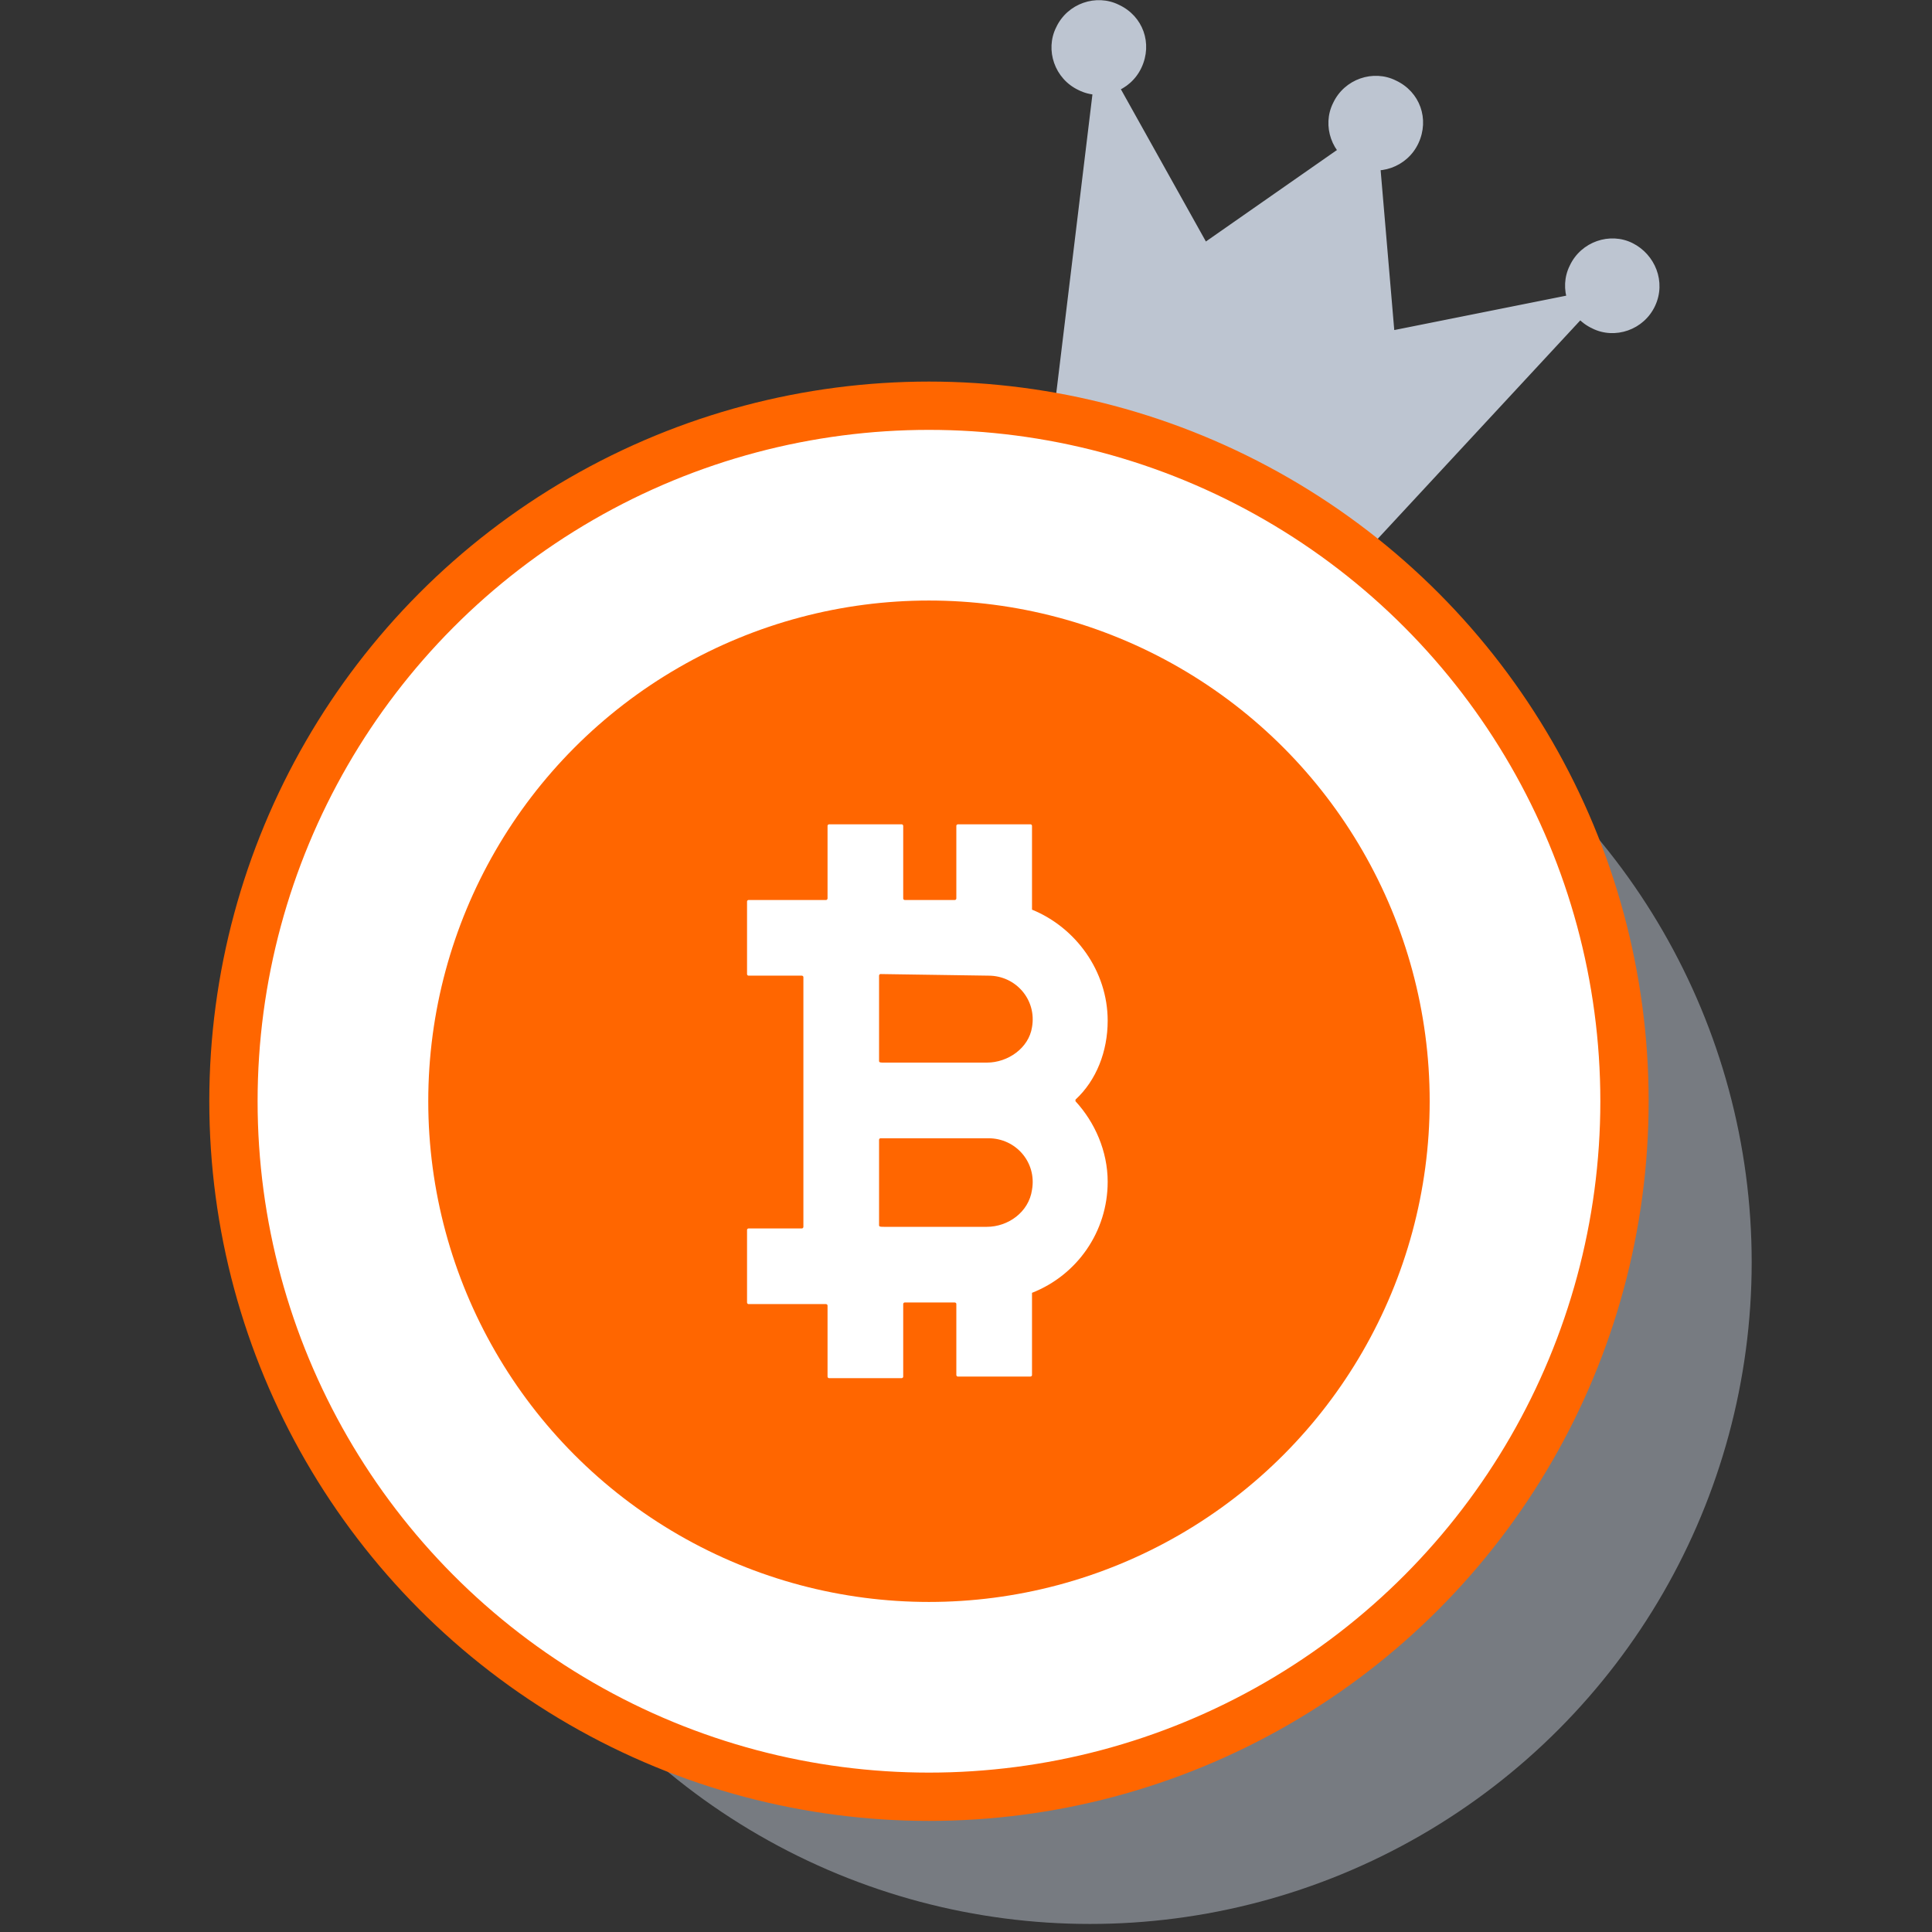 <?xml version="1.0" encoding="utf-8"?>
<!-- Generator: Adobe Illustrator 23.0.0, SVG Export Plug-In . SVG Version: 6.00 Build 0)  -->
<svg xmlns="http://www.w3.org/2000/svg" xmlns:xlink="http://www.w3.org/1999/xlink" x="0px" y="0px"
	 viewBox="0 0 120 120" style="enable-background:new 0 0 120 120;" xml:space="preserve">
<rect x="0" y="0" width="120" height="120" fill="#333333" stroke="none"/>
<style type="text/css">
	.icon-49-0{fill:#BDC5D1;}
	.icon-49-1{fill:#FFFFFF;stroke:#ff6600;}
	.icon-49-2{fill:#ff6600;}
	.icon-49-3{fill:#FFFFFF;}
</style>
<circle class="icon-49-0 fill-gray-400" opacity=".5" cx="67.7" cy="78.4" r="41.1"/>
<polygon class="icon-49-0 fill-gray-400" points="86.6,20.5 85.5,7.6 74.9,15 68.2,3 65.5,25.3 75.2,29.8 84.8,34.3 100.1,17.8 "/>
<path class="icon-49-0 fill-gray-400" d="M70.9,4.2c-0.7,1.5-2.5,2.1-3.9,1.4c-1.5-0.7-2.1-2.5-1.4-3.9c0.7-1.5,2.5-2.1,3.9-1.4C71,1,71.6,2.7,70.9,4.2z
	"/>
<path class="icon-49-0 fill-gray-400" d="M88.1,8.9c-0.7,1.5-2.5,2.1-3.9,1.4c-1.5-0.7-2.1-2.5-1.4-3.9c0.7-1.5,2.5-2.1,3.9-1.4
	C88.2,5.7,88.8,7.4,88.1,8.9z"/>
<path class="icon-49-0 fill-gray-400" d="M102.8,19c-0.7,1.5-2.5,2.1-3.9,1.4c-1.5-0.7-2.1-2.5-1.4-3.9c0.7-1.5,2.5-2.1,3.9-1.4S103.5,17.5,102.8,19z"/>
<circle class="icon-49-1 fill-white stroke-primary" stroke-width="3" stroke-miterlimit="10" cx="57.7" cy="68.4" r="43.2"/>
<circle class="icon-49-2 fill-primary" cx="57.7" cy="68.4" r="31.1"/>
<path class="icon-49-3 fill-white" d="M68.8,63.4c0-3.1-2-5.8-4.7-6.9c0,0,0,0,0-0.1c0-0.4,0-4.5,0-5.1c0,0,0-0.1-0.1-0.1h-4.5c0,0-0.1,0-0.1,0.1v4.5
	c0,0,0,0.1-0.1,0.1l-3.1,0c0,0-0.1,0-0.1-0.1v-4.5c0,0,0-0.1-0.1-0.1h-4.5c0,0-0.1,0-0.1,0.1v4.5c0,0,0,0.1-0.1,0.1l-4.8,0
	c0,0-0.1,0-0.1,0.1v4.5c0,0,0,0.1,0.1,0.1l3.3,0c0,0,0.1,0,0.1,0.1v15.5c0,0,0,0.1-0.1,0.1h-3.3c0,0-0.1,0-0.1,0.1v4.5
	c0,0,0,0.1,0.1,0.1h4.8c0,0,0.1,0,0.1,0.1v4.4c0,0,0,0.1,0.1,0.1h4.5c0,0,0.1,0,0.1-0.1V81c0,0,0-0.1,0.1-0.1h3.1c0,0,0.1,0,0.1,0.1
	v4.4c0,0,0,0.1,0.1,0.1H64c0,0,0.1,0,0.1-0.1l0-5c0,0,0-0.1,0-0.1c2.8-1.1,4.7-3.8,4.7-6.9c0-1.9-0.8-3.7-2-5c0,0,0-0.1,0-0.1
	C68.1,67.1,68.8,65.3,68.8,63.4z M61.4,60.6c1.7,0,3,1.5,2.7,3.2c-0.2,1.3-1.5,2.2-2.8,2.2l-6.4,0c-0.2,0-0.3,0-0.3-0.1v-5.3
	c0,0,0-0.1,0.1-0.1L61.4,60.6z M61.3,76.2l-6.4,0c-0.2,0-0.3,0-0.3-0.1v-5.3c0,0,0-0.1,0.1-0.1h6.7c1.7,0,3,1.5,2.7,3.2
	C63.9,75.3,62.6,76.2,61.3,76.2z"/>
</svg>
